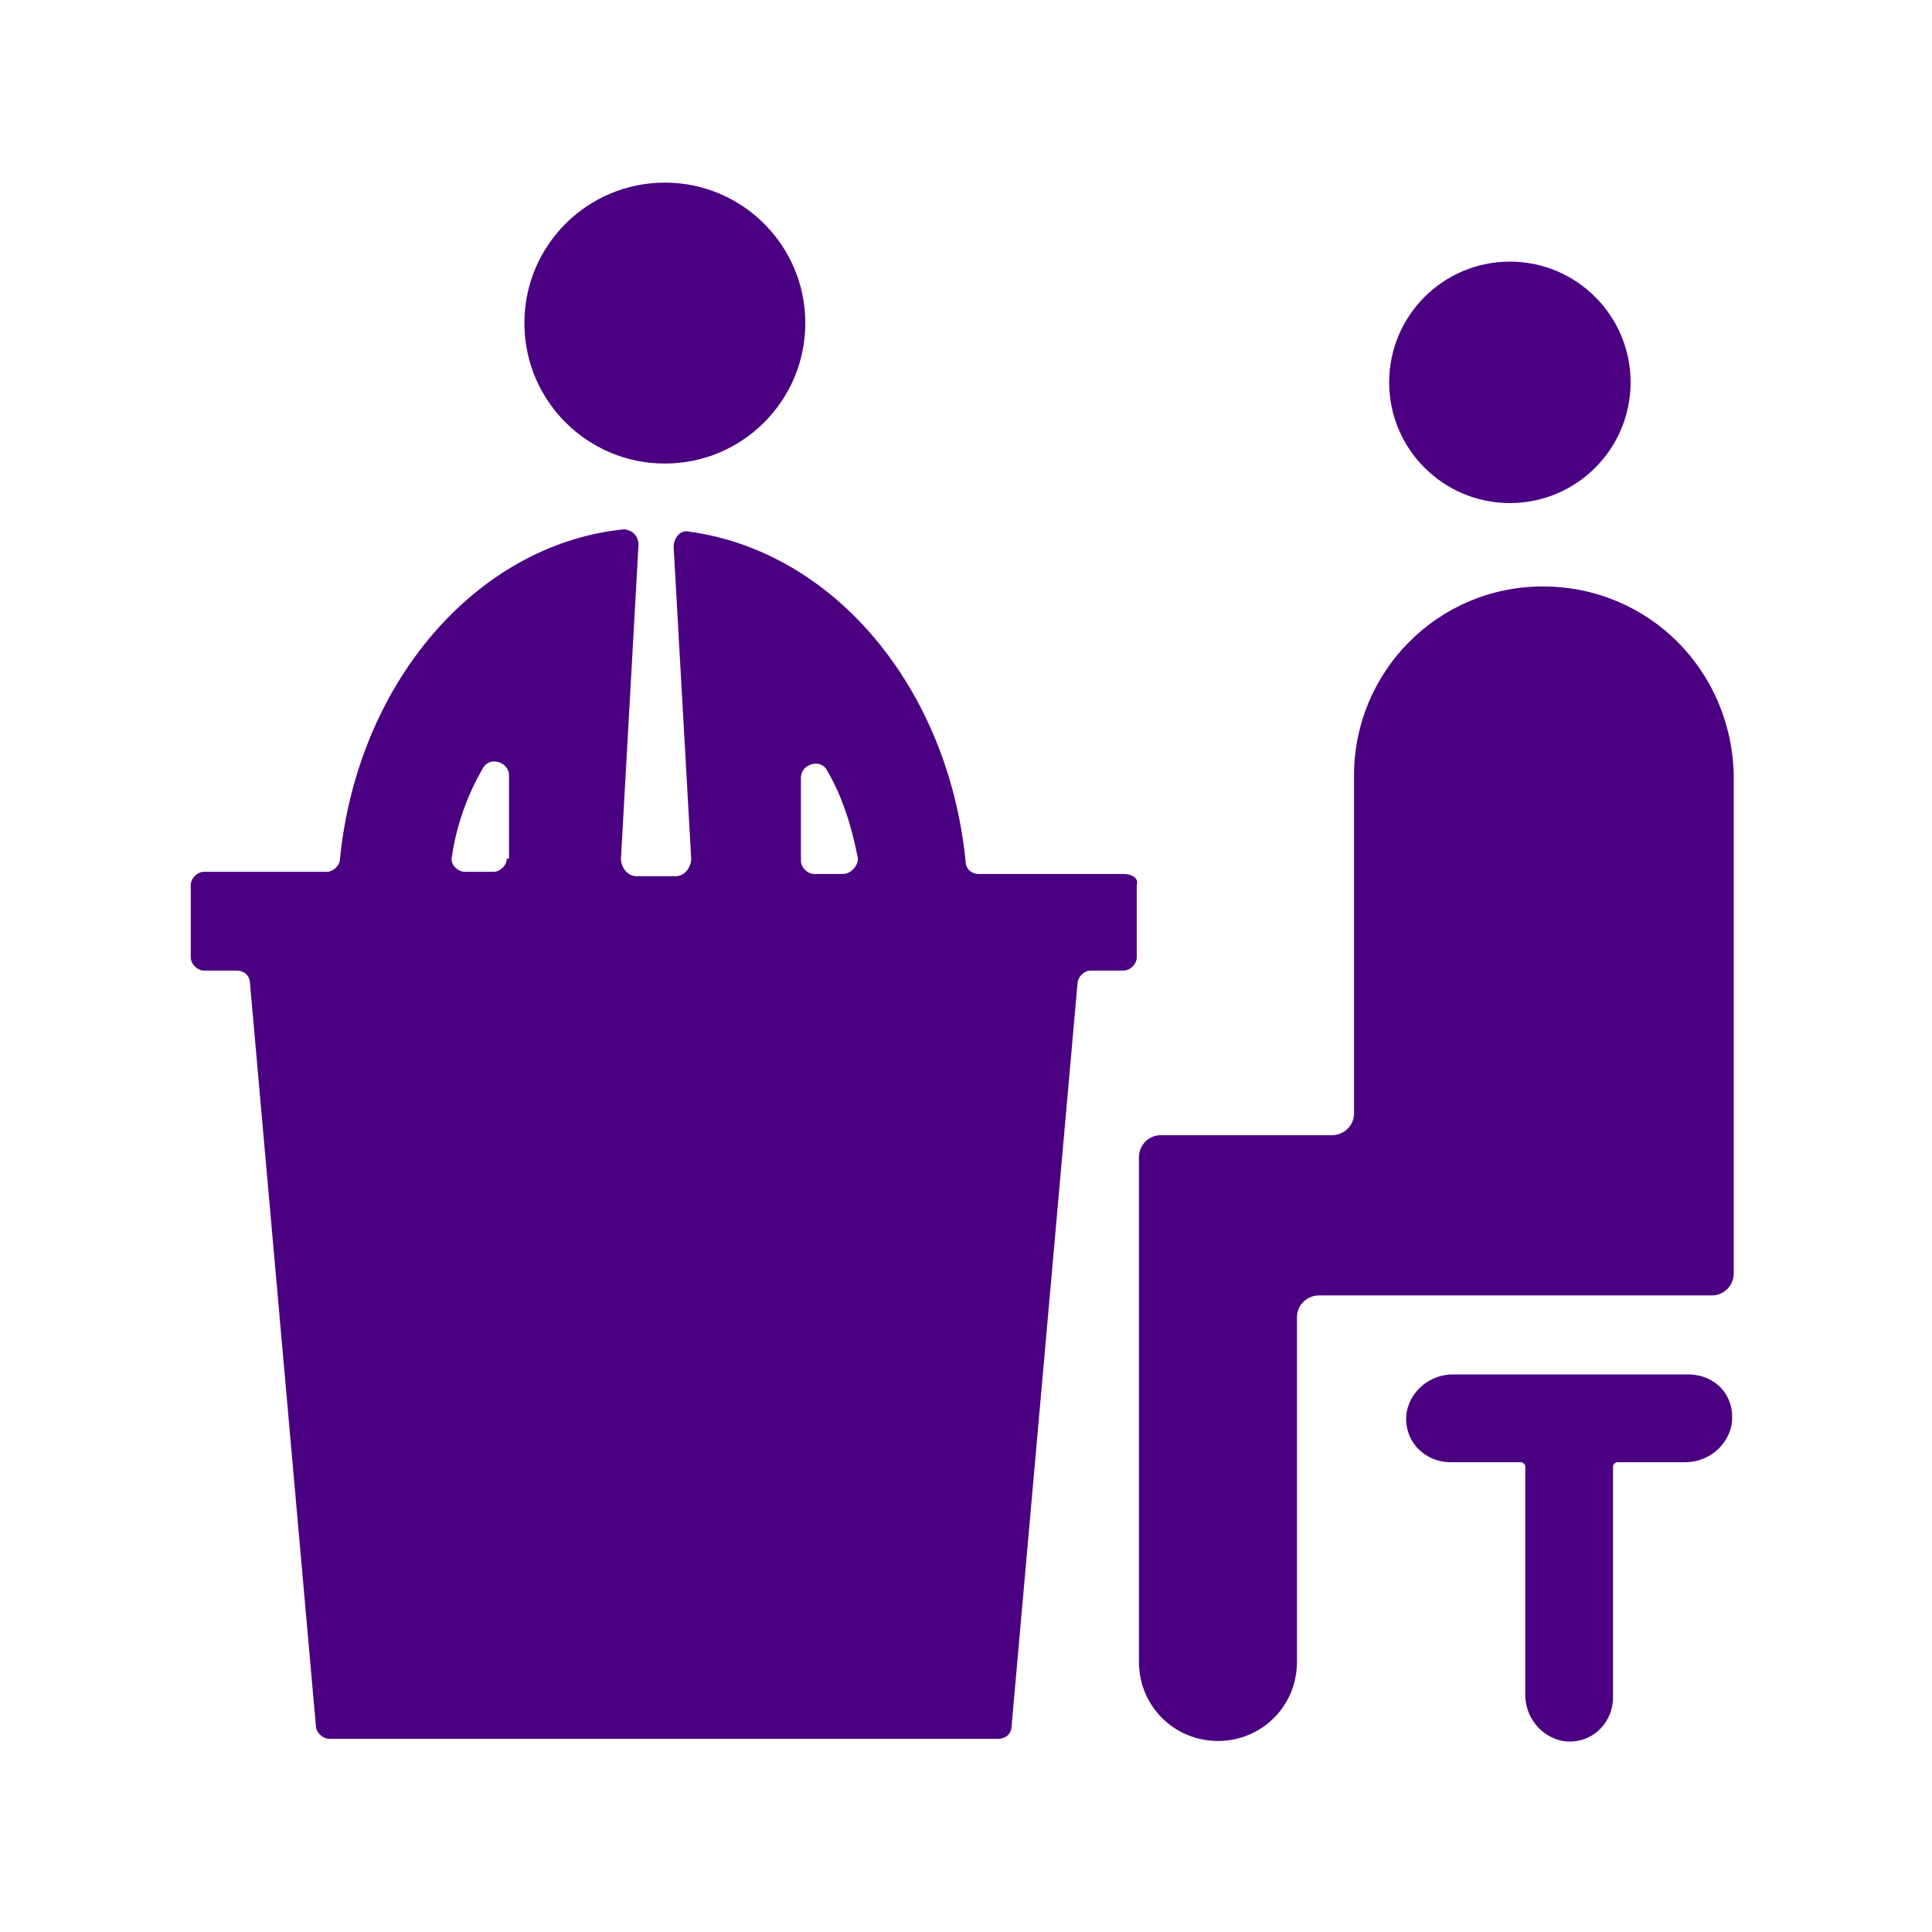 <svg xmlns="http://www.w3.org/2000/svg" version="1.1" xmlns:xlink="http://www.w3.org/1999/xlink" xmlns:svgjs="http://svgjs.dev/svgjs" width="128" height="128" viewBox="0 0 128 128"><g transform="matrix(0.805,0,0,0.805,12.232,11.817)"><svg viewBox="0 0 95 96" data-background-color="#ffffff" preserveAspectRatio="xMidYMid meet" height="129" width="128" xmlns="http://www.w3.org/2000/svg" xmlns:xlink="http://www.w3.org/1999/xlink"><g id="tight-bounds" transform="matrix(1,0,0,1,0.247,0.26)"><svg viewBox="0 0 94.506 95.481" height="95.481" width="94.506"><g><svg viewBox="0 0 94.506 95.481" height="95.481" width="94.506"><g><svg viewBox="0 0 94.506 95.481" height="95.481" width="94.506"><g id="textblocktransform"><svg viewBox="0 0 94.506 95.481" height="95.481" width="94.506" id="textblock"><g><svg viewBox="0 0 94.506 95.481" height="95.481" width="94.506"><g><svg viewBox="0 0 94.506 95.481" height="95.481" width="94.506"><g><svg xmlns="http://www.w3.org/2000/svg" xmlns:xlink="http://www.w3.org/1999/xlink" version="1.1" x="0" y="0" viewBox="0.9 0.5 70.3 71.026" enable-background="new 0 0 72 72" xml:space="preserve" height="95.481" width="94.506" class="icon-icon-0" data-fill-palette-color="accent" id="icon-0"><g fill="#4b0082" data-fill-palette-color="accent"><g fill="#4b0082" data-fill-palette-color="accent"><g fill="#4b0082" data-fill-palette-color="accent"><circle fill="#4b0082" cx="22.5" cy="6.9" r="6.4" data-fill-palette-color="accent"></circle><path fill="#4b0082" d="M43.4 32H36.8C36.5 32 36.2 31.8 36.2 31.4 35.4 23.5 30.2 17.3 23.6 16.4 23.2 16.3 22.9 16.7 22.9 17.1L23.7 31.3C23.7 31.7 23.4 32.1 23 32.1H21.2C20.8 32.1 20.5 31.7 20.5 31.3L21.3 17C21.3 16.6 21 16.3 20.6 16.3 13.9 17 8.5 23.3 7.7 31.3 7.7 31.6 7.4 31.9 7.1 31.9H1.5C1.2 31.9 0.9 32.2 0.9 32.5V35.8C0.9 36.1 1.2 36.4 1.5 36.4H3C3.3 36.4 3.6 36.6 3.6 37L6.6 70.8C6.6 71.1 6.9 71.4 7.2 71.4H37.7C38 71.4 38.3 71.2 38.3 70.8L41.3 37C41.3 36.7 41.6 36.4 41.9 36.4H43.4C43.7 36.4 44 36.1 44 35.8V32.5C44.1 32.2 43.8 32 43.4 32M15.3 31.3C15.3 31.6 15 31.9 14.7 31.9H13.4C13 31.9 12.7 31.5 12.8 31.2 13 29.8 13.5 28.4 14.2 27.2 14.5 26.6 15.4 26.9 15.4 27.5V31.3zM30.6 32H29.3C29 32 28.7 31.7 28.7 31.4V27.6C28.7 27 29.6 26.7 29.9 27.3 30.6 28.5 31 29.8 31.3 31.3 31.3 31.6 31 32 30.6 32" data-fill-palette-color="accent"></path></g><circle fill="#4b0082" cx="61" cy="9.6" r="5.5" data-fill-palette-color="accent"></circle><path fill="#4b0082" d="M62.5 18.9C57.7 18.9 53.9 22.8 53.9 27.5V42.9C53.9 43.5 53.4 43.9 52.9 43.9H45.1C44.5 43.9 44.1 44.4 44.1 44.9V67.9C44.1 69.9 45.7 71.5 47.7 71.5S51.3 69.9 51.3 67.9V52.2C51.3 51.6 51.8 51.2 52.3 51.2H70.2C70.8 51.2 71.2 50.7 71.2 50.2V27.5C71.1 22.7 67.3 18.9 62.5 18.9" data-fill-palette-color="accent"></path></g><path fill="#4b0082" d="M69.1 54.8H58.4C57.4 54.8 56.5 55.5 56.3 56.5 56.1 57.8 57.1 58.8 58.3 58.8H61.5C61.6 58.8 61.7 58.9 61.7 59V69.4C61.7 70.4 62.4 71.3 63.4 71.5 64.7 71.7 65.7 70.7 65.7 69.5V59C65.7 58.9 65.8 58.8 65.9 58.8H69C70 58.8 70.9 58.1 71.1 57.1 71.3 55.8 70.4 54.8 69.1 54.8" data-fill-palette-color="accent"></path></g></svg></g></svg></g></svg></g></svg></g></svg></g><g></g></svg></g><defs></defs></svg><rect width="94.506" height="95.481" fill="none" stroke="none" visibility="hidden"></rect></g></svg></g></svg>